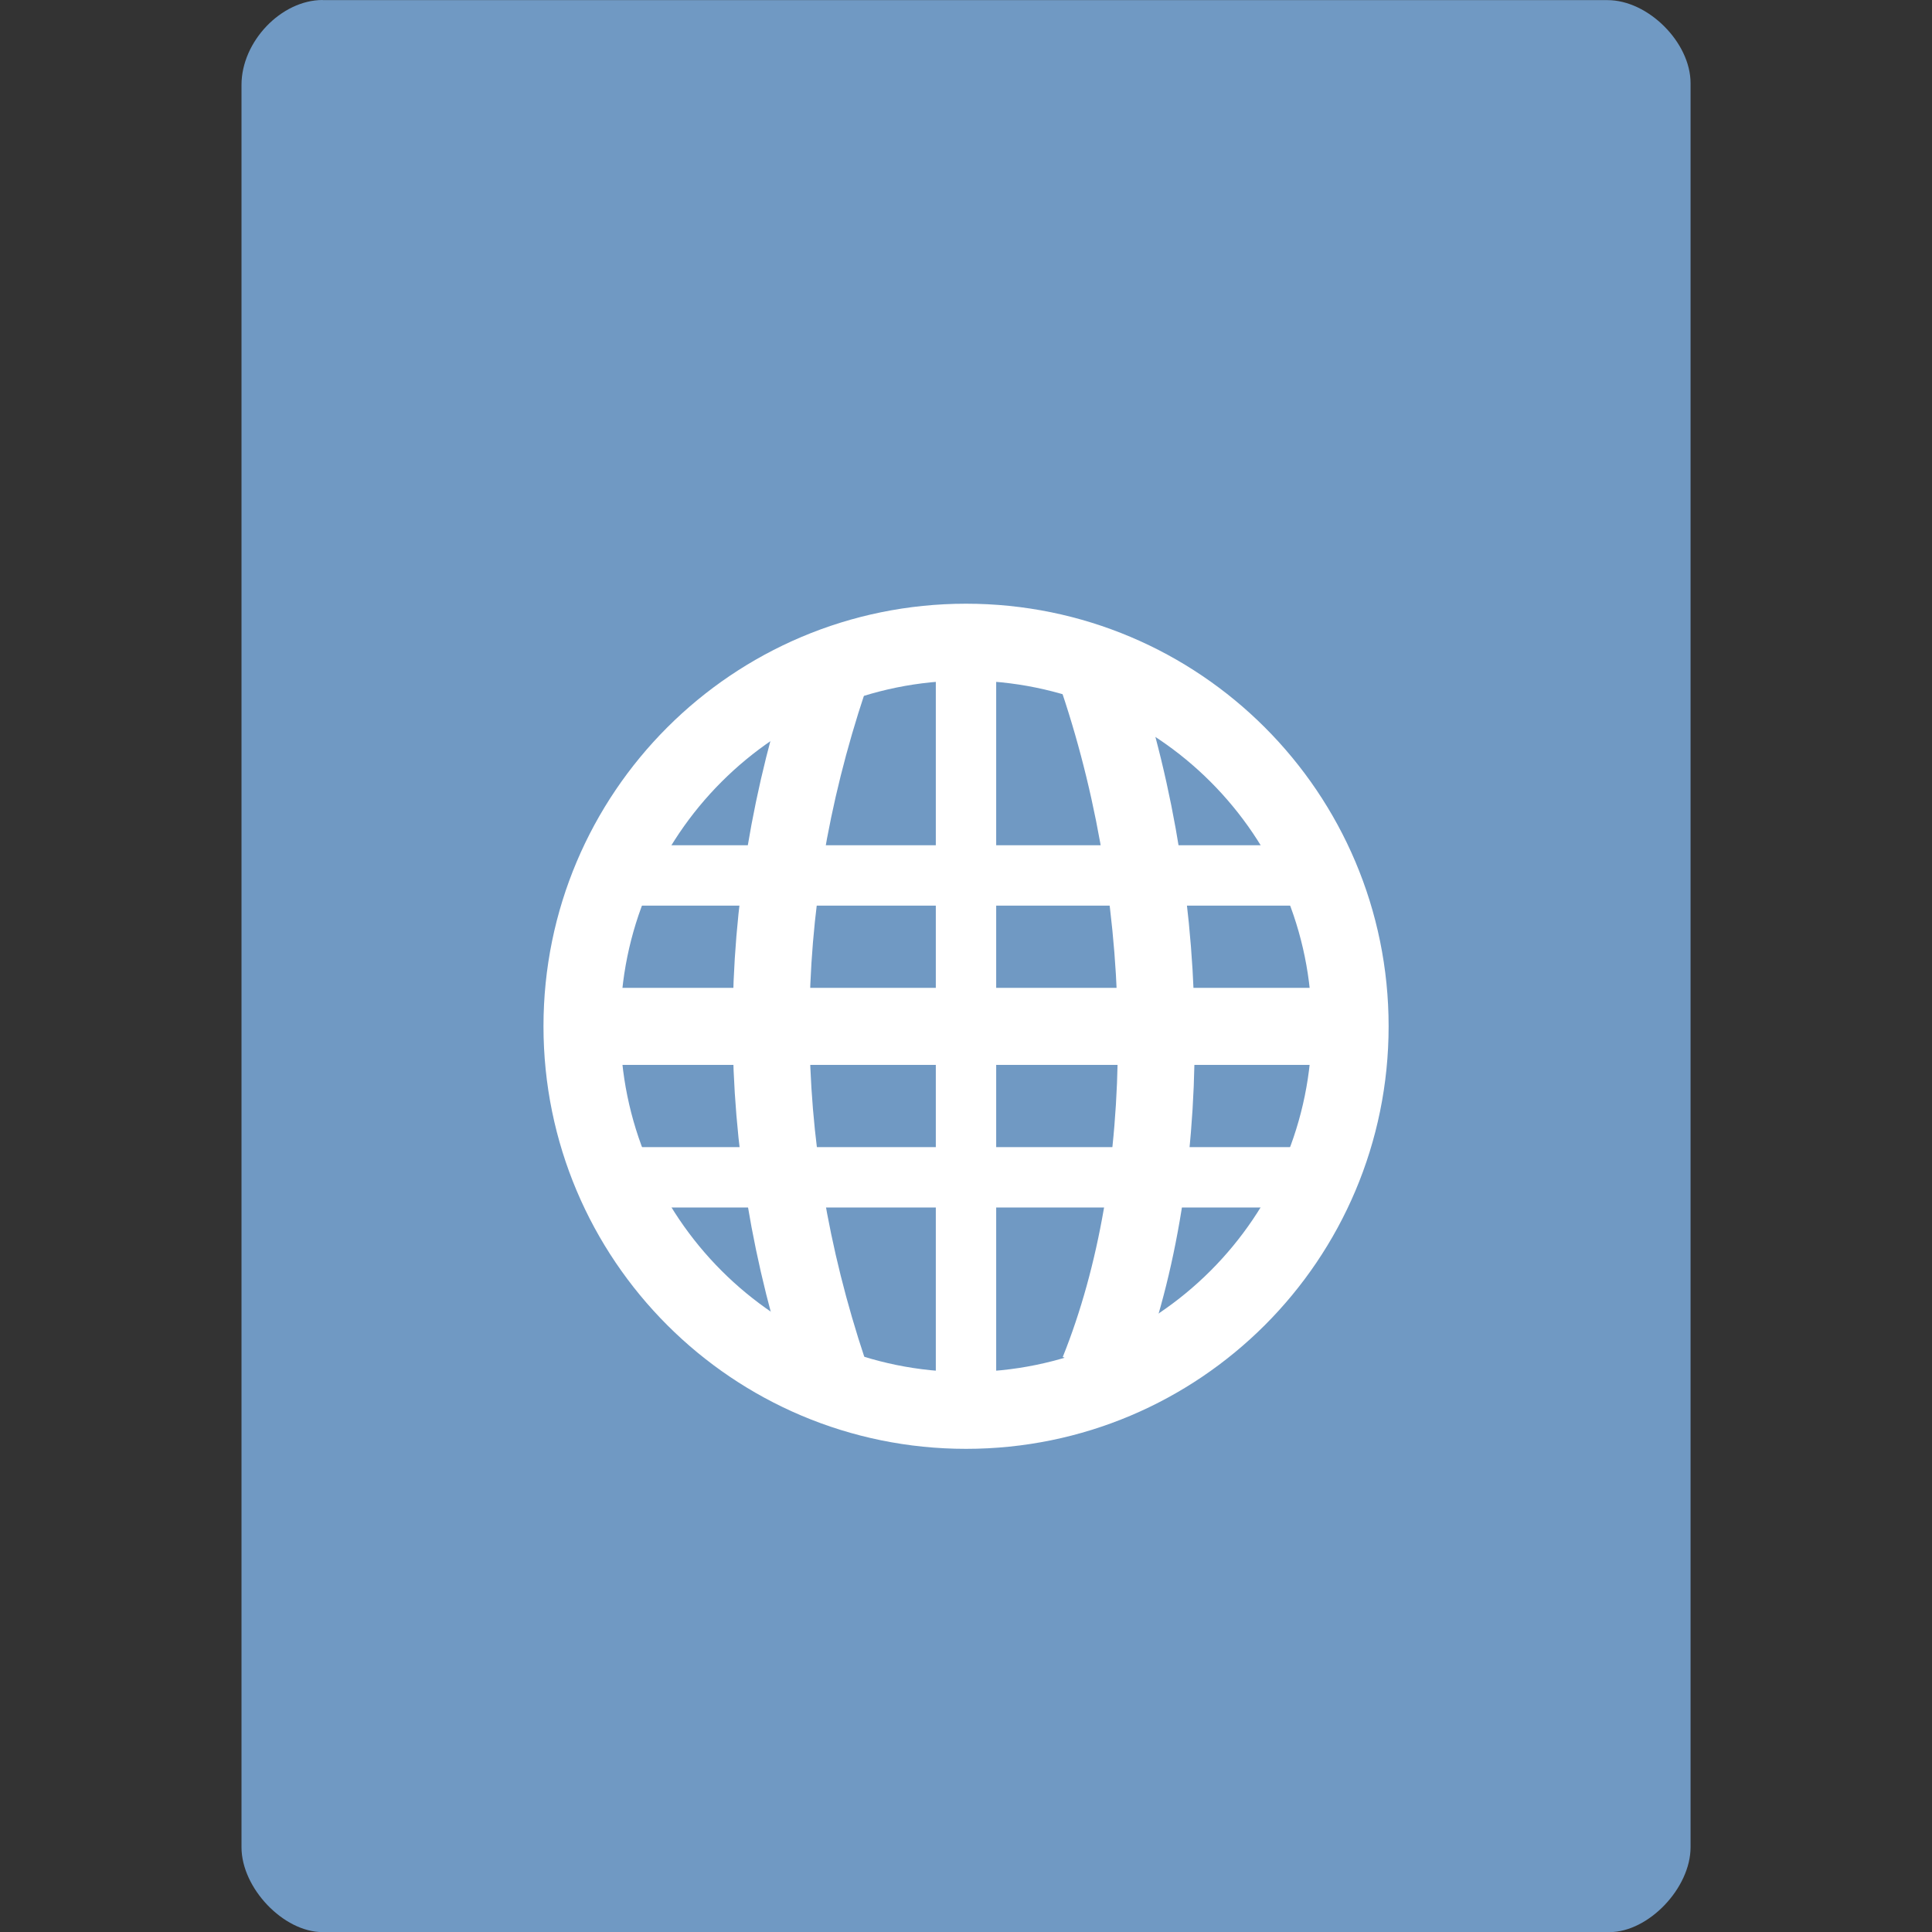 <svg xmlns="http://www.w3.org/2000/svg" viewBox="0 0 32 32">
 <rect x="0" y="0" width="32" height="32" fill="#333333" stroke="none"/>
 <path d="m 5.344 0 c -0.687 0 -1.344 0.689 -1.344 1.406 l 0 29.19 c 0 0.676 0.695 1.406 1.344 1.406 l 21.313 0 c 0.648 0 1.344 -0.73 1.344 -1.406 l 0 -21.594 0 -7.625 c 0 -0.673 -0.702 -1.375 -1.375 -1.375 l -7.625 0 -13.656 0 z" style="fill:#7099c3;fill-opacity:1"/>
 <path d="m 10.27 14 0 1 11.46 0 0 -1 z" style="fill:#fff"/>
 <path d="m 9.637 16.362 0 1.276 12.727 0 0 -1.276 z" style="fill:#fff"/>
 <path d="m 10.27 19 0 1 11.46 0 0 -1 z" style="fill:#fff"/>
 <path d="m 15.5 10.637 0 12.727 1 0 0 -12.727 z" style="fill:#fff"/>
 <g transform="matrix(1.167,0,0,1.167,-2.671,-4.004)" style="fill:none;stroke:#fff">
  <g style="stroke-width:2">
   <path d="m 20.441 33 c -1.998 -6 -1.998 -12 0 -18" transform="matrix(0.545,0,0,0.545,2.909,4.909)"/>
   <path d="m 27.466 33 c 2.01 -4.999 2.01 -12 0 -18" transform="matrix(0.545,0,0,0.545,2.909,4.909)"/>
  </g>
  <path d="m 33.06 27.317 c 0 5.03 -4.075 9.102 -9.102 9.102 -5.03 0 -9.102 -4.075 -9.102 -9.102 0 -5.03 4.075 -9.102 9.102 -9.102 5.03 0 9.102 4.075 9.102 9.102 z" transform="matrix(0.599,0,0,0.599,1.649,1.634)" style="stroke-linecap:round;stroke-width:1.821"/>
 </g>
</svg>
